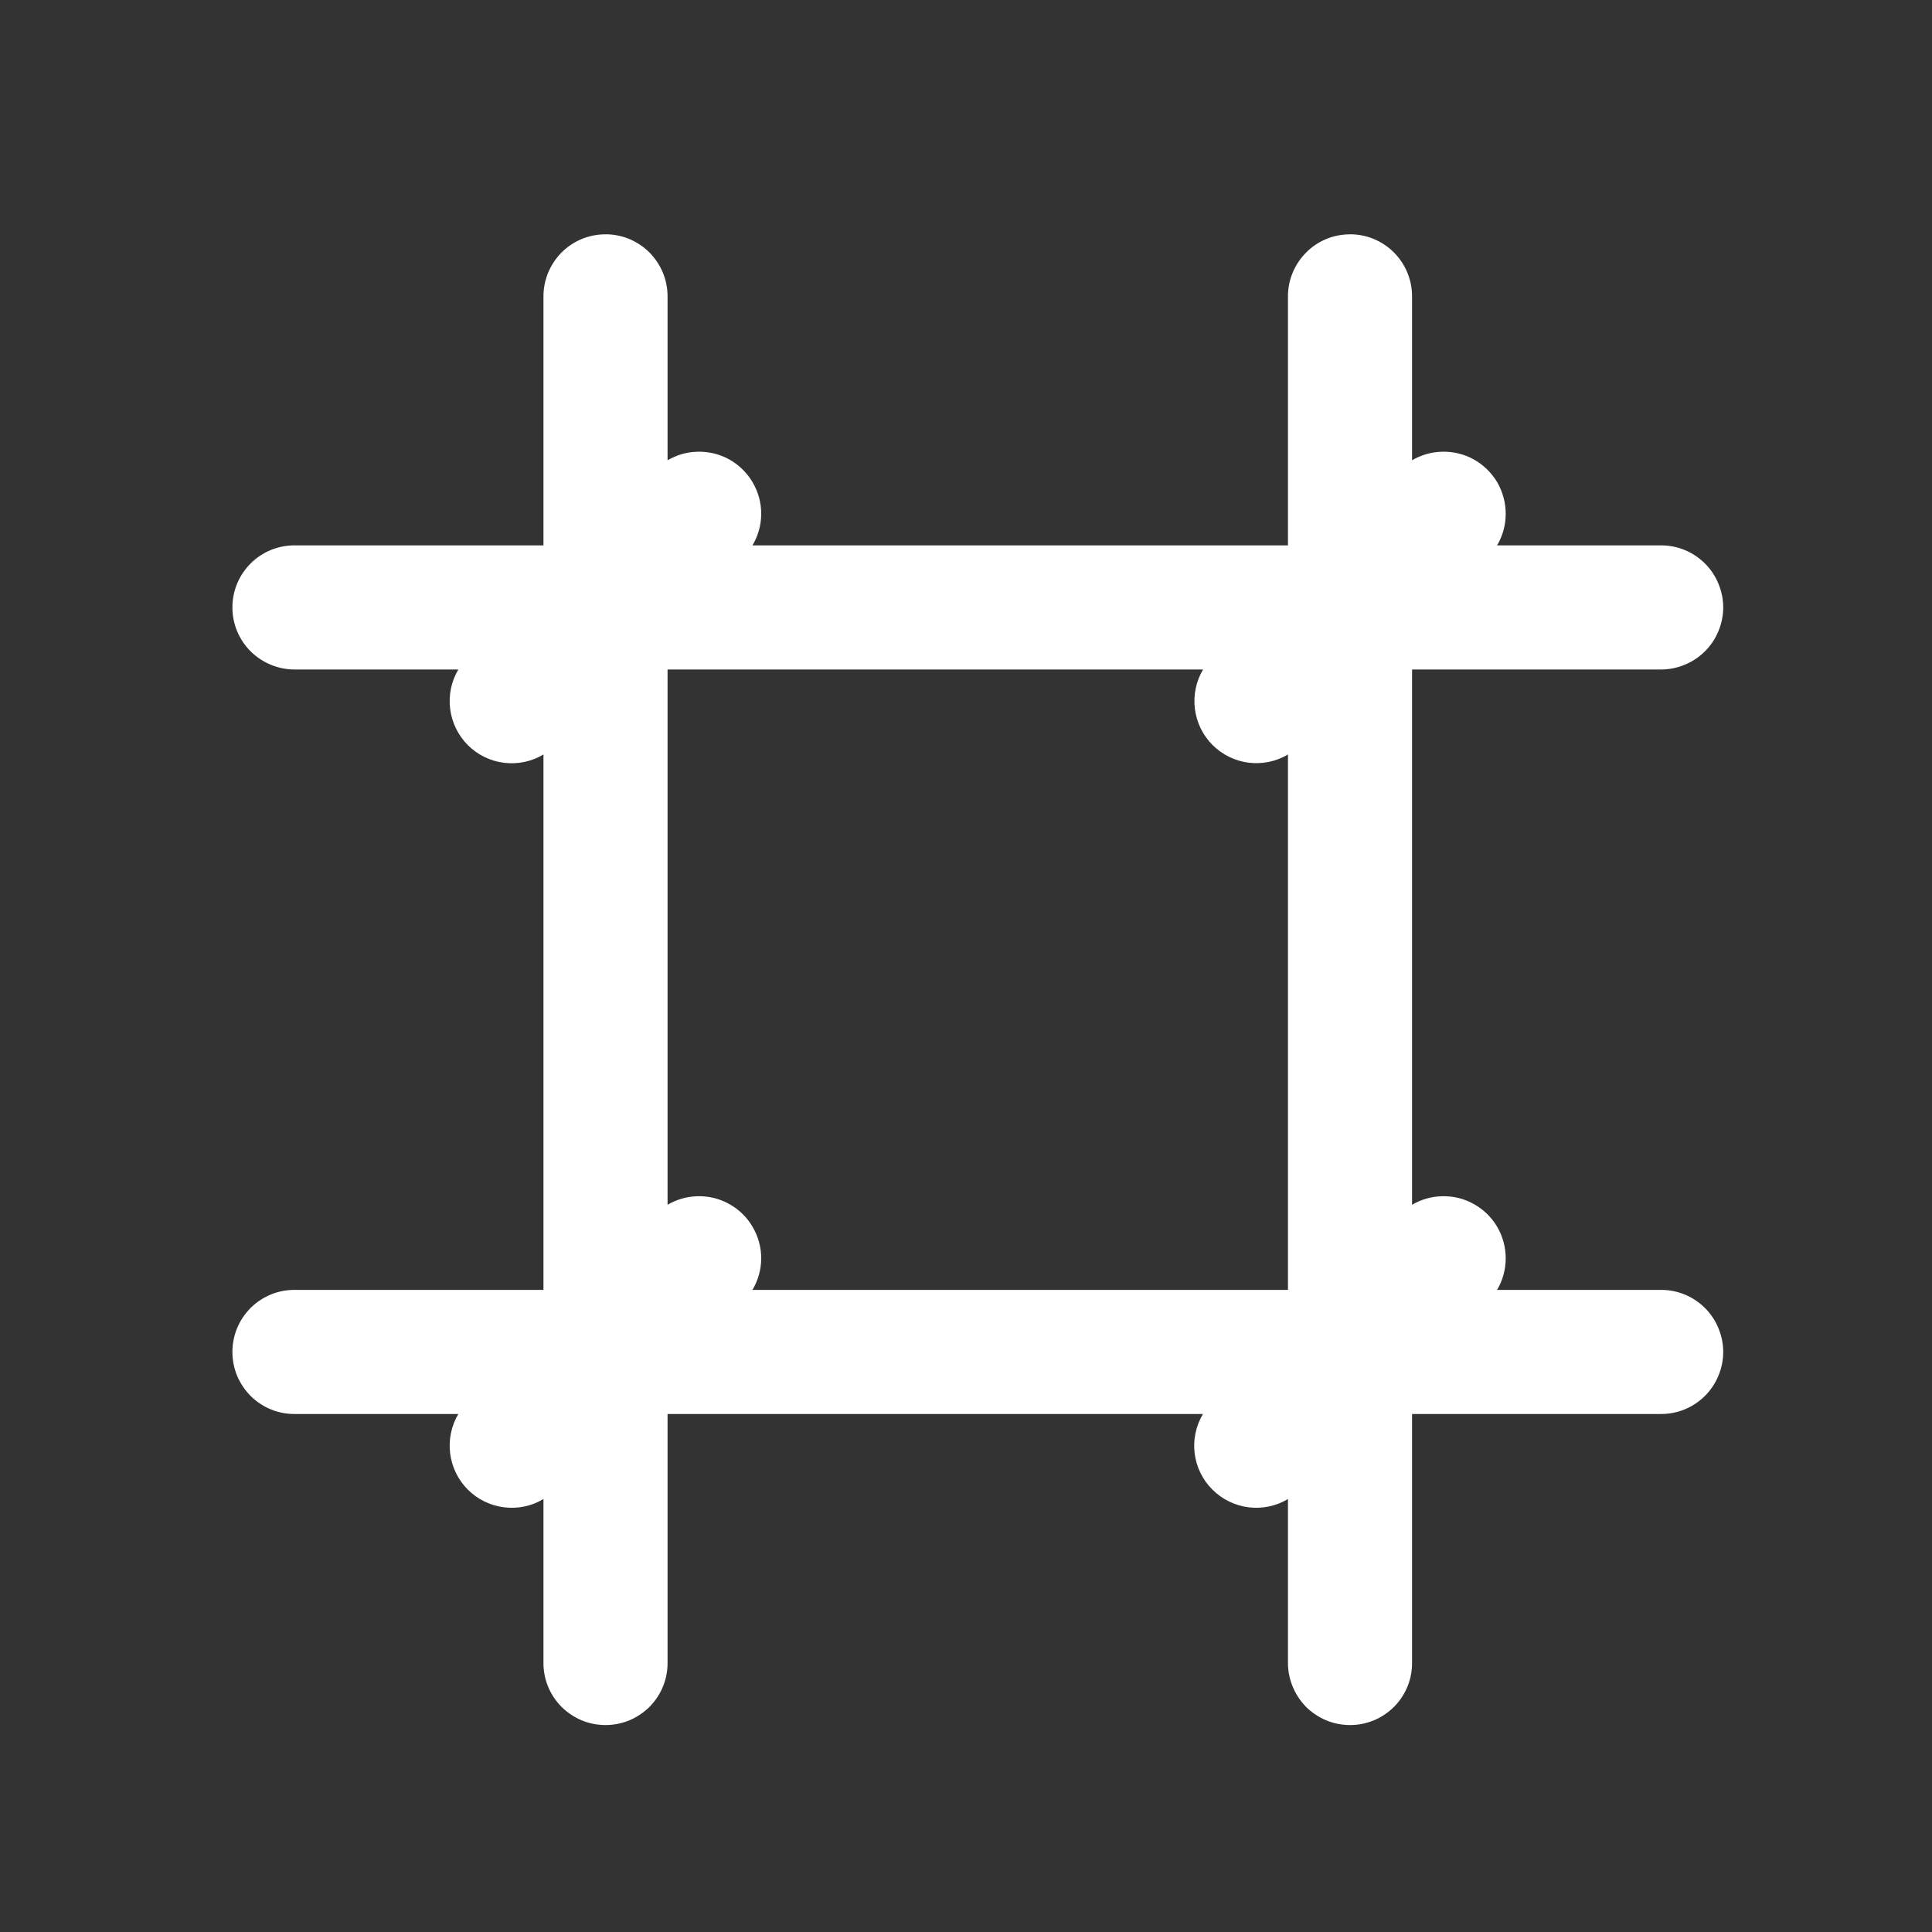 <svg width="17" height="17" viewBox="0 0 17 17" fill="none" xmlns="http://www.w3.org/2000/svg">
<rect x="0" y="0" width="17" height="17" fill="#333333" stroke="none"/>
<path d="M5.319 2.062C5.175 2.064 5.037 2.123 4.936 2.227C4.836 2.331 4.78 2.47 4.782 2.615V4.799H2.598C2.526 4.798 2.454 4.811 2.387 4.838C2.32 4.865 2.259 4.905 2.207 4.956C2.156 5.007 2.115 5.067 2.087 5.134C2.059 5.201 2.045 5.272 2.045 5.345C2.045 5.417 2.059 5.489 2.087 5.555C2.115 5.622 2.156 5.683 2.207 5.733C2.259 5.784 2.32 5.824 2.387 5.851C2.454 5.878 2.526 5.892 2.598 5.891H4.033C3.971 5.995 3.946 6.117 3.961 6.238C3.976 6.358 4.031 6.47 4.116 6.556C4.202 6.642 4.314 6.697 4.435 6.712C4.556 6.727 4.678 6.701 4.782 6.639V11.35H2.598C2.526 11.349 2.454 11.362 2.387 11.389C2.32 11.416 2.259 11.456 2.207 11.507C2.156 11.558 2.115 11.618 2.087 11.685C2.059 11.752 2.045 11.824 2.045 11.896C2.045 11.968 2.059 12.04 2.087 12.107C2.115 12.173 2.156 12.234 2.207 12.285C2.259 12.336 2.32 12.376 2.387 12.403C2.454 12.43 2.526 12.443 2.598 12.442H4.033C3.971 12.546 3.946 12.668 3.961 12.789C3.976 12.909 4.031 13.022 4.116 13.107C4.202 13.193 4.314 13.248 4.435 13.263C4.556 13.278 4.678 13.253 4.782 13.19V14.626C4.781 14.698 4.794 14.77 4.821 14.837C4.848 14.904 4.888 14.965 4.939 15.017C4.99 15.068 5.051 15.109 5.117 15.137C5.184 15.165 5.256 15.179 5.328 15.179C5.4 15.179 5.472 15.165 5.539 15.137C5.605 15.109 5.666 15.068 5.717 15.017C5.768 14.965 5.808 14.904 5.835 14.837C5.862 14.77 5.875 14.698 5.874 14.626V12.442H10.585C10.523 12.546 10.497 12.668 10.512 12.789C10.527 12.909 10.582 13.022 10.668 13.107C10.754 13.193 10.866 13.248 10.986 13.263C11.107 13.278 11.229 13.253 11.333 13.19V14.626C11.332 14.698 11.346 14.77 11.373 14.837C11.4 14.904 11.44 14.965 11.49 15.017C11.541 15.068 11.602 15.109 11.668 15.137C11.735 15.165 11.807 15.179 11.879 15.179C11.952 15.179 12.023 15.165 12.09 15.137C12.157 15.109 12.217 15.068 12.268 15.017C12.319 14.965 12.359 14.904 12.386 14.837C12.413 14.77 12.426 14.698 12.425 14.626V12.442H14.609C14.681 12.443 14.753 12.43 14.82 12.403C14.887 12.376 14.948 12.336 15 12.285C15.052 12.234 15.092 12.173 15.12 12.107C15.148 12.04 15.163 11.968 15.163 11.896C15.163 11.824 15.148 11.752 15.12 11.685C15.092 11.618 15.052 11.558 15 11.507C14.948 11.456 14.887 11.416 14.82 11.389C14.753 11.362 14.681 11.349 14.609 11.35H13.173C13.223 11.266 13.249 11.17 13.249 11.072C13.249 10.975 13.223 10.879 13.174 10.795C13.124 10.71 13.053 10.641 12.967 10.594C12.882 10.546 12.785 10.523 12.688 10.526C12.595 10.528 12.505 10.554 12.425 10.601V5.891H14.609C14.681 5.892 14.753 5.878 14.82 5.851C14.887 5.824 14.948 5.784 15 5.733C15.052 5.683 15.092 5.622 15.12 5.555C15.148 5.489 15.163 5.417 15.163 5.345C15.163 5.272 15.148 5.201 15.12 5.134C15.092 5.067 15.052 5.007 15 4.956C14.948 4.905 14.887 4.865 14.82 4.838C14.753 4.811 14.681 4.798 14.609 4.799H13.173C13.223 4.715 13.249 4.619 13.249 4.521C13.249 4.423 13.223 4.328 13.174 4.243C13.124 4.159 13.053 4.09 12.967 4.042C12.882 3.995 12.785 3.972 12.688 3.975C12.595 3.977 12.505 4.003 12.425 4.05V2.615C12.426 2.542 12.412 2.469 12.385 2.402C12.357 2.334 12.317 2.273 12.265 2.221C12.213 2.169 12.152 2.129 12.084 2.101C12.016 2.074 11.944 2.06 11.871 2.062C11.726 2.064 11.588 2.123 11.488 2.227C11.387 2.331 11.331 2.47 11.333 2.615V4.799H6.621C6.671 4.715 6.698 4.619 6.698 4.521C6.698 4.423 6.672 4.328 6.622 4.243C6.573 4.159 6.501 4.09 6.416 4.042C6.33 3.995 6.234 3.972 6.136 3.975C6.044 3.977 5.954 4.003 5.874 4.05V2.615C5.875 2.542 5.861 2.469 5.834 2.402C5.806 2.334 5.765 2.273 5.714 2.221C5.662 2.169 5.6 2.129 5.533 2.101C5.465 2.074 5.392 2.06 5.319 2.062V2.062ZM5.874 5.891H10.586C10.524 5.995 10.499 6.117 10.514 6.237C10.529 6.357 10.583 6.469 10.669 6.555C10.755 6.641 10.867 6.696 10.987 6.711C11.107 6.726 11.229 6.701 11.333 6.639V11.35H6.621C6.671 11.266 6.698 11.17 6.698 11.072C6.698 10.975 6.672 10.879 6.622 10.795C6.573 10.71 6.501 10.641 6.416 10.594C6.33 10.546 6.234 10.523 6.136 10.526C6.044 10.528 5.954 10.554 5.874 10.601V5.891Z" fill="white"/>
</svg>

